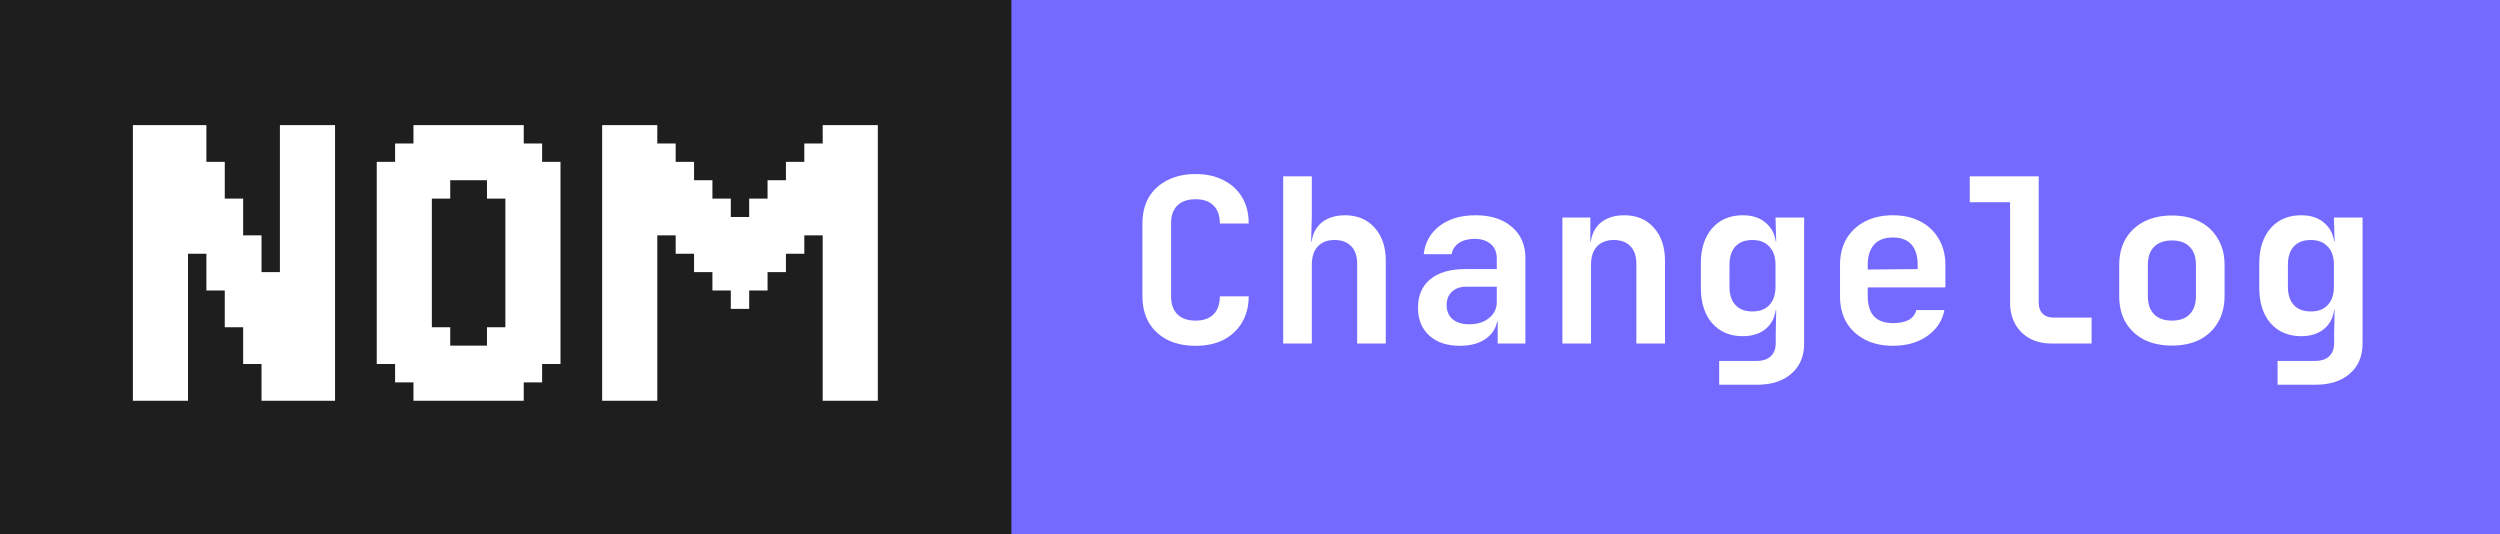 <svg width="131" height="28" viewBox="0 0 131 28" fill="none" xmlns="http://www.w3.org/2000/svg">
<rect x="0" y="0" width="131" height="28" fill="#333333" stroke="none"/>
<rect width="53" height="28" fill="#1E1E1E"/>
<path d="M6.963 6.556H7.926V7.519H6.963V6.556ZM7.926 6.556H8.889V7.519H7.926V6.556ZM8.889 6.556H9.852V7.519H8.889V6.556ZM9.852 6.556H10.815V7.519H9.852V6.556ZM9.852 7.519H10.815V8.481H9.852V7.519ZM9.852 8.481H10.815V9.444H9.852V8.481ZM9.852 9.444H10.815V10.407H9.852V9.444ZM6.963 7.519H7.926V8.481H6.963V7.519ZM6.963 8.481H7.926V9.444H6.963V8.481ZM6.963 9.444H7.926V10.407H6.963V9.444ZM6.963 11.37H7.926V12.333H6.963V11.37ZM6.963 12.333H7.926V13.296H6.963V12.333ZM6.963 13.296H7.926V14.259H6.963V13.296ZM6.963 14.259H7.926V15.222H6.963V14.259ZM6.963 15.222H7.926V16.185H6.963V15.222ZM7.926 16.185H8.889V17.148H7.926V16.185ZM7.926 17.148H8.889V18.111H7.926V17.148ZM7.926 18.111H8.889V19.074H7.926V18.111ZM7.926 19.074H8.889V20.037H7.926V19.074ZM7.926 20.037H8.889V21H7.926V20.037ZM6.963 10.407H7.926V11.37H6.963V10.407ZM6.963 16.185H7.926V17.148H6.963V16.185ZM6.963 17.148H7.926V18.111H6.963V17.148ZM6.963 18.111H7.926V19.074H6.963V18.111ZM6.963 19.074H7.926V20.037H6.963V19.074ZM6.963 20.037H7.926V21H6.963V20.037ZM8.889 20.037H9.852V21H8.889V20.037ZM8.889 19.074H9.852V20.037H8.889V19.074ZM8.889 18.111H9.852V19.074H8.889V18.111ZM8.889 17.148H9.852V18.111H8.889V17.148ZM8.889 15.222H9.852V16.185H8.889V15.222ZM8.889 14.259H9.852V15.222H8.889V14.259ZM8.889 12.333H9.852V13.296H8.889V12.333ZM8.889 11.37H9.852V12.333H8.889V11.37ZM8.889 10.407H9.852V11.37H8.889V10.407ZM8.889 13.296H9.852V14.259H8.889V13.296ZM8.889 16.185H9.852V17.148H8.889V16.185ZM7.926 15.222H8.889V16.185H7.926V15.222ZM7.926 14.259H8.889V15.222H7.926V14.259ZM7.926 13.296H8.889V14.259H7.926V13.296ZM7.926 12.333H8.889V13.296H7.926V12.333ZM7.926 11.37H8.889V12.333H7.926V11.37ZM7.926 10.407H8.889V11.37H7.926V10.407ZM7.926 9.444H8.889V10.407H7.926V9.444ZM7.926 8.481H8.889V9.444H7.926V8.481ZM7.926 7.519H8.889V8.481H7.926V7.519ZM8.889 7.519H9.852V8.481H8.889V7.519ZM8.889 8.481H9.852V9.444H8.889V8.481ZM8.889 9.444H9.852V10.407H8.889V9.444ZM9.852 10.407H10.815V11.37H9.852V10.407ZM9.852 11.37H10.815V12.333H9.852V11.37ZM10.815 11.37H11.778V12.333H10.815V11.37ZM10.815 12.333H11.778V13.296H10.815V12.333ZM9.852 12.333H10.815V13.296H9.852V12.333ZM10.815 10.407H11.778V11.37H10.815V10.407ZM10.815 9.444H11.778V10.407H10.815V9.444ZM10.815 8.481H11.778V9.444H10.815V8.481ZM10.815 13.296H11.778V14.259H10.815V13.296ZM11.778 13.296H12.741V14.259H11.778V13.296ZM11.778 12.333H12.741V13.296H11.778V12.333ZM11.778 11.37H12.741V12.333H11.778V11.37ZM11.778 10.407H12.741V11.37H11.778V10.407ZM10.815 14.259H11.778V15.222H10.815V14.259ZM11.778 14.259H12.741V15.222H11.778V14.259ZM12.741 14.259H13.704V15.222H12.741V14.259ZM12.741 13.296H13.704V14.259H12.741V13.296ZM12.741 12.333H13.704V13.296H12.741V12.333ZM11.778 16.185H12.741V17.148H11.778V16.185ZM11.778 15.222H12.741V16.185H11.778V15.222ZM12.741 15.222H13.704V16.185H12.741V15.222ZM12.741 16.185H13.704V17.148H12.741V16.185ZM13.704 15.222H14.667V16.185H13.704V15.222ZM13.704 14.259H14.667V15.222H13.704V14.259ZM13.704 16.185H14.667V17.148H13.704V16.185ZM13.704 17.148H14.667V18.111H13.704V17.148ZM12.741 17.148H13.704V18.111H12.741V17.148ZM12.741 18.111H13.704V19.074H12.741V18.111ZM13.704 18.111H14.667V19.074H13.704V18.111ZM13.704 19.074H14.667V20.037H13.704V19.074ZM13.704 20.037H14.667V21H13.704V20.037ZM14.667 20.037H15.63V21H14.667V20.037ZM15.63 20.037H16.593V21H15.63V20.037ZM16.593 20.037H17.556V21H16.593V20.037ZM16.593 19.074H17.556V20.037H16.593V19.074ZM15.63 18.111H16.593V19.074H15.63V18.111ZM15.63 17.148H16.593V18.111H15.63V17.148ZM15.63 16.185H16.593V17.148H15.63V16.185ZM15.63 15.222H16.593V16.185H15.63V15.222ZM15.63 14.259H16.593V15.222H15.63V14.259ZM16.593 16.185H17.556V17.148H16.593V16.185ZM16.593 17.148H17.556V18.111H16.593V17.148ZM16.593 18.111H17.556V19.074H16.593V18.111ZM15.63 19.074H16.593V20.037H15.63V19.074ZM14.667 19.074H15.63V20.037H14.667V19.074ZM14.667 18.111H15.63V19.074H14.667V18.111ZM14.667 17.148H15.63V18.111H14.667V17.148ZM14.667 16.185H15.63V17.148H14.667V16.185ZM14.667 15.222H15.63V16.185H14.667V15.222ZM14.667 14.259H15.63V15.222H14.667V14.259ZM14.667 13.296H15.63V14.259H14.667V13.296ZM15.63 13.296H16.593V14.259H15.63V13.296ZM16.593 15.222H17.556V16.185H16.593V15.222ZM16.593 14.259H17.556V15.222H16.593V14.259ZM16.593 13.296H17.556V14.259H16.593V13.296ZM16.593 12.333H17.556V13.296H16.593V12.333ZM16.593 11.37H17.556V12.333H16.593V11.37ZM16.593 10.407H17.556V11.37H16.593V10.407ZM15.63 10.407H16.593V11.37H15.63V10.407ZM15.63 9.444H16.593V10.407H15.63V9.444ZM14.667 10.407H15.63V11.37H14.667V10.407ZM14.667 11.37H15.63V12.333H14.667V11.37ZM14.667 12.333H15.63V13.296H14.667V12.333ZM15.63 12.333H16.593V13.296H15.63V12.333ZM15.63 11.37H16.593V12.333H15.63V11.37ZM14.667 6.556H15.63V7.519H14.667V6.556ZM15.63 6.556H16.593V7.519H15.63V6.556ZM16.593 6.556H17.556V7.519H16.593V6.556ZM16.593 7.519H17.556V8.481H16.593V7.519ZM16.593 8.481H17.556V9.444H16.593V8.481ZM16.593 9.444H17.556V10.407H16.593V9.444ZM15.63 8.481H16.593V9.444H15.63V8.481ZM15.63 7.519H16.593V8.481H15.63V7.519ZM14.667 9.444H15.63V10.407H14.667V9.444ZM14.667 8.481H15.63V9.444H14.667V8.481ZM14.667 7.519H15.63V8.481H14.667V7.519ZM21.666 6.556H22.629V7.519H21.666V6.556ZM22.629 6.556H23.592V7.519H22.629V6.556ZM23.592 6.556H24.555V7.519H23.592V6.556ZM24.555 6.556H25.518V7.519H24.555V6.556ZM25.518 6.556H26.481V7.519H25.518V6.556ZM26.481 6.556H27.444V7.519H26.481V6.556ZM26.481 7.519H27.444V8.481H26.481V7.519ZM27.444 7.519H28.407V8.481H27.444V7.519ZM25.518 7.519H26.481V8.481H25.518V7.519ZM24.555 7.519H25.518V8.481H24.555V7.519ZM23.592 7.519H24.555V8.481H23.592V7.519ZM22.629 7.519H23.592V8.481H22.629V7.519ZM21.666 7.519H22.629V8.481H21.666V7.519ZM20.703 8.481H21.666V9.444H20.703V8.481ZM20.703 7.519H21.666V8.481H20.703V7.519ZM19.741 8.481H20.703V9.444H19.741V8.481ZM21.666 8.481H22.629V9.444H21.666V8.481ZM22.629 8.481H23.592V9.444H22.629V8.481ZM23.592 8.481H24.555V9.444H23.592V8.481ZM24.555 8.481H25.518V9.444H24.555V8.481ZM25.518 8.481H26.481V9.444H25.518V8.481ZM26.481 8.481H27.444V9.444H26.481V8.481ZM27.444 8.481H28.407V9.444H27.444V8.481ZM28.407 8.481H29.37V9.444H28.407V8.481ZM28.407 9.444H29.37V10.407H28.407V9.444ZM27.444 9.444H28.407V10.407H27.444V9.444ZM26.481 9.444H27.444V10.407H26.481V9.444ZM25.518 9.444H26.481V10.407H25.518V9.444ZM26.481 10.407H27.444V11.37H26.481V10.407ZM26.481 11.37H27.444V12.333H26.481V11.37ZM26.481 12.333H27.444V13.296H26.481V12.333ZM26.481 13.296H27.444V14.259H26.481V13.296ZM26.481 14.259H27.444V15.222H26.481V14.259ZM27.444 13.296H28.407V14.259H27.444V13.296ZM28.407 13.296H29.37V14.259H28.407V13.296ZM28.407 12.333H29.37V13.296H28.407V12.333ZM28.407 11.37H29.37V12.333H28.407V11.37ZM28.407 10.407H29.37V11.37H28.407V10.407ZM27.444 10.407H28.407V11.37H27.444V10.407ZM27.444 11.37H28.407V12.333H27.444V11.37ZM27.444 12.333H28.407V13.296H27.444V12.333ZM27.444 14.259H28.407V15.222H27.444V14.259ZM27.444 15.222H28.407V16.185H27.444V15.222ZM28.407 15.222H29.37V16.185H28.407V15.222ZM28.407 14.259H29.37V15.222H28.407V14.259ZM28.407 16.185H29.37V17.148H28.407V16.185ZM28.407 17.148H29.37V18.111H28.407V17.148ZM28.407 18.111H29.37V19.074H28.407V18.111ZM27.444 18.111H28.407V19.074H27.444V18.111ZM27.444 17.148H28.407V18.111H27.444V17.148ZM27.444 16.185H28.407V17.148H27.444V16.185ZM26.481 15.222H27.444V16.185H26.481V15.222ZM26.481 16.185H27.444V17.148H26.481V16.185ZM26.481 17.148H27.444V18.111H26.481V17.148ZM25.518 17.148H26.481V18.111H25.518V17.148ZM26.481 18.111H27.444V19.074H26.481V18.111ZM27.444 19.074H28.407V20.037H27.444V19.074ZM26.481 19.074H27.444V20.037H26.481V19.074ZM25.518 18.111H26.481V19.074H25.518V18.111ZM25.518 19.074H26.481V20.037H25.518V19.074ZM26.481 20.037H27.444V21H26.481V20.037ZM25.518 20.037H26.481V21H25.518V20.037ZM24.555 20.037H25.518V21H24.555V20.037ZM23.592 20.037H24.555V21H23.592V20.037ZM22.629 20.037H23.592V21H22.629V20.037ZM21.666 20.037H22.629V21H21.666V20.037ZM21.666 19.074H22.629V20.037H21.666V19.074ZM22.629 19.074H23.592V20.037H22.629V19.074ZM22.629 18.111H23.592V19.074H22.629V18.111ZM23.592 18.111H24.555V19.074H23.592V18.111ZM24.555 18.111H25.518V19.074H24.555V18.111ZM24.555 19.074H25.518V20.037H24.555V19.074ZM23.592 19.074H24.555V20.037H23.592V19.074ZM20.703 19.074H21.666V20.037H20.703V19.074ZM21.666 18.111H22.629V19.074H21.666V18.111ZM22.629 17.148H23.592V18.111H22.629V17.148ZM21.666 17.148H22.629V18.111H21.666V17.148ZM20.703 17.148H21.666V18.111H20.703V17.148ZM20.703 18.111H21.666V19.074H20.703V18.111ZM19.741 18.111H20.703V19.074H19.741V18.111ZM19.741 17.148H20.703V18.111H19.741V17.148ZM19.741 16.185H20.703V17.148H19.741V16.185ZM19.741 15.222H20.703V16.185H19.741V15.222ZM19.741 14.259H20.703V15.222H19.741V14.259ZM19.741 13.296H20.703V14.259H19.741V13.296ZM19.741 12.333H20.703V13.296H19.741V12.333ZM19.741 11.37H20.703V12.333H19.741V11.37ZM19.741 10.407H20.703V11.37H19.741V10.407ZM19.741 9.444H20.703V10.407H19.741V9.444ZM20.703 9.444H21.666V10.407H20.703V9.444ZM21.666 9.444H22.629V10.407H21.666V9.444ZM22.629 9.444H23.592V10.407H22.629V9.444ZM21.666 10.407H22.629V11.37H21.666V10.407ZM21.666 11.37H22.629V12.333H21.666V11.37ZM21.666 12.333H22.629V13.296H21.666V12.333ZM21.666 13.296H22.629V14.259H21.666V13.296ZM21.666 14.259H22.629V15.222H21.666V14.259ZM21.666 15.222H22.629V16.185H21.666V15.222ZM21.666 16.185H22.629V17.148H21.666V16.185ZM20.703 16.185H21.666V17.148H20.703V16.185ZM20.703 15.222H21.666V16.185H20.703V15.222ZM20.703 14.259H21.666V15.222H20.703V14.259ZM20.703 13.296H21.666V14.259H20.703V13.296ZM20.703 12.333H21.666V13.296H20.703V12.333ZM20.703 11.37H21.666V12.333H20.703V11.37ZM20.703 10.407H21.666V11.37H20.703V10.407ZM31.553 6.556H32.516V7.519H31.553V6.556ZM32.516 6.556H33.479V7.519H32.516V6.556ZM32.516 7.519H33.479V8.481H32.516V7.519ZM32.516 8.481H33.479V9.444H32.516V8.481ZM32.516 9.444H33.479V10.407H32.516V9.444ZM32.516 10.407H33.479V11.37H32.516V10.407ZM33.479 9.444H34.442V10.407H33.479V9.444ZM33.479 8.481H34.442V9.444H33.479V8.481ZM33.479 7.519H34.442V8.481H33.479V7.519ZM33.479 6.556H34.442V7.519H33.479V6.556ZM31.553 8.481H32.516V9.444H31.553V8.481ZM31.553 7.519H32.516V8.481H31.553V7.519ZM31.553 9.444H32.516V10.407H31.553V9.444ZM31.553 10.407H32.516V11.37H31.553V10.407ZM31.553 11.37H32.516V12.333H31.553V11.37ZM31.553 12.333H32.516V13.296H31.553V12.333ZM31.553 13.296H32.516V14.259H31.553V13.296ZM31.553 14.259H32.516V15.222H31.553V14.259ZM31.553 15.222H32.516V16.185H31.553V15.222ZM31.553 16.185H32.516V17.148H31.553V16.185ZM31.553 17.148H32.516V18.111H31.553V17.148ZM31.553 18.111H32.516V19.074H31.553V18.111ZM32.516 18.111H33.479V19.074H32.516V18.111ZM32.516 19.074H33.479V20.037H32.516V19.074ZM32.516 20.037H33.479V21H32.516V20.037ZM31.553 20.037H32.516V21H31.553V20.037ZM31.553 19.074H32.516V20.037H31.553V19.074ZM33.479 20.037H34.442V21H33.479V20.037ZM33.479 19.074H34.442V20.037H33.479V19.074ZM33.479 18.111H34.442V19.074H33.479V18.111ZM33.479 17.148H34.442V18.111H33.479V17.148ZM33.479 16.185H34.442V17.148H33.479V16.185ZM33.479 15.222H34.442V16.185H33.479V15.222ZM33.479 14.259H34.442V15.222H33.479V14.259ZM32.516 14.259H33.479V15.222H32.516V14.259ZM32.516 13.296H33.479V14.259H32.516V13.296ZM32.516 12.333H33.479V13.296H32.516V12.333ZM32.516 11.37H33.479V12.333H32.516V11.37ZM33.479 10.407H34.442V11.37H33.479V10.407ZM33.479 11.37H34.442V12.333H33.479V11.37ZM33.479 12.333H34.442V13.296H33.479V12.333ZM33.479 13.296H34.442V14.259H33.479V13.296ZM32.516 15.222H33.479V16.185H32.516V15.222ZM32.516 16.185H33.479V17.148H32.516V16.185ZM32.516 17.148H33.479V18.111H32.516V17.148ZM45.035 6.556H45.998V7.519H45.035V6.556ZM45.035 7.519H45.998V8.481H45.035V7.519ZM45.035 8.481H45.998V9.444H45.035V8.481ZM45.035 9.444H45.998V10.407H45.035V9.444ZM45.035 10.407H45.998V11.37H45.035V10.407ZM45.035 11.37H45.998V12.333H45.035V11.37ZM45.035 12.333H45.998V13.296H45.035V12.333ZM45.035 13.296H45.998V14.259H45.035V13.296ZM45.035 14.259H45.998V15.222H45.035V14.259ZM45.035 15.222H45.998V16.185H45.035V15.222ZM45.035 16.185H45.998V17.148H45.035V16.185ZM45.035 17.148H45.998V18.111H45.035V17.148ZM45.035 18.111H45.998V19.074H45.035V18.111ZM45.035 19.074H45.998V20.037H45.035V19.074ZM45.035 20.037H45.998V21H45.035V20.037ZM44.072 20.037H45.035V21H44.072V20.037ZM43.109 19.074H44.072V20.037H43.109V19.074ZM43.109 18.111H44.072V19.074H43.109V18.111ZM43.109 20.037H44.072V21H43.109V20.037ZM44.072 19.074H45.035V20.037H44.072V19.074ZM44.072 18.111H45.035V19.074H44.072V18.111ZM44.072 17.148H45.035V18.111H44.072V17.148ZM44.072 16.185H45.035V17.148H44.072V16.185ZM44.072 15.222H45.035V16.185H44.072V15.222ZM44.072 14.259H45.035V15.222H44.072V14.259ZM44.072 13.296H45.035V14.259H44.072V13.296ZM44.072 12.333H45.035V13.296H44.072V12.333ZM44.072 11.37H45.035V12.333H44.072V11.37ZM44.072 10.407H45.035V11.37H44.072V10.407ZM44.072 9.444H45.035V10.407H44.072V9.444ZM44.072 8.481H45.035V9.444H44.072V8.481ZM44.072 7.519H45.035V8.481H44.072V7.519ZM44.072 6.556H45.035V7.519H44.072V6.556ZM43.109 6.556H44.072V7.519H43.109V6.556ZM43.109 7.519H44.072V8.481H43.109V7.519ZM43.109 8.481H44.072V9.444H43.109V8.481ZM43.109 9.444H44.072V10.407H43.109V9.444ZM43.109 11.37H44.072V12.333H43.109V11.37ZM43.109 12.333H44.072V13.296H43.109V12.333ZM43.109 13.296H44.072V14.259H43.109V13.296ZM43.109 14.259H44.072V15.222H43.109V14.259ZM43.109 17.148H44.072V18.111H43.109V17.148ZM43.109 16.185H44.072V17.148H43.109V16.185ZM43.109 15.222H44.072V16.185H43.109V15.222ZM43.109 10.407H44.072V11.37H43.109V10.407ZM34.442 7.519H35.405V8.481H34.442V7.519ZM34.442 8.481H35.405V9.444H34.442V8.481ZM34.442 9.444H35.405V10.407H34.442V9.444ZM34.442 10.407H35.405V11.37H34.442V10.407ZM34.442 11.37H35.405V12.333H34.442V11.37ZM35.405 8.481H36.368V9.444H35.405V8.481ZM35.405 9.444H36.368V10.407H35.405V9.444ZM35.405 10.407H36.368V11.37H35.405V10.407ZM35.405 11.37H36.368V12.333H35.405V11.37ZM35.405 12.333H36.368V13.296H35.405V12.333ZM36.368 9.444H37.331V10.407H36.368V9.444ZM36.368 10.407H37.331V11.37H36.368V10.407ZM36.368 11.37H37.331V12.333H36.368V11.37ZM36.368 12.333H37.331V13.296H36.368V12.333ZM36.368 13.296H37.331V14.259H36.368V13.296ZM37.331 10.407H38.294V11.37H37.331V10.407ZM37.331 11.37H38.294V12.333H37.331V11.37ZM37.331 12.333H38.294V13.296H37.331V12.333ZM37.331 13.296H38.294V14.259H37.331V13.296ZM37.331 14.259H38.294V15.222H37.331V14.259ZM38.294 11.37H39.257V12.333H38.294V11.37ZM38.294 12.333H39.257V13.296H38.294V12.333ZM38.294 13.296H39.257V14.259H38.294V13.296ZM39.257 10.407H40.22V11.37H39.257V10.407ZM39.257 11.37H40.22V12.333H39.257V11.37ZM39.257 12.333H40.22V13.296H39.257V12.333ZM40.22 9.444H41.183V10.407H40.22V9.444ZM40.22 10.407H41.183V11.37H40.22V10.407ZM40.22 11.37H41.183V12.333H40.22V11.37ZM42.146 7.519H43.109V8.481H42.146V7.519ZM42.146 8.481H43.109V9.444H42.146V8.481ZM42.146 9.444H43.109V10.407H42.146V9.444ZM42.146 10.407H43.109V11.37H42.146V10.407ZM42.146 11.37H43.109V12.333H42.146V11.37ZM41.183 8.481H42.146V9.444H41.183V8.481ZM41.183 9.444H42.146V10.407H41.183V9.444ZM41.183 10.407H42.146V11.37H41.183V10.407ZM41.183 11.37H42.146V12.333H41.183V11.37ZM41.183 12.333H42.146V13.296H41.183V12.333ZM40.22 12.333H41.183V13.296H40.22V12.333ZM40.22 13.296H41.183V14.259H40.22V13.296ZM39.257 13.296H40.22V14.259H39.257V13.296ZM39.257 14.259H40.22V15.222H39.257V14.259ZM38.294 14.259H39.257V15.222H38.294V14.259ZM38.294 15.222H39.257V16.185H38.294V15.222Z" fill="white"/>
<rect width="78" height="28" transform="translate(53)" fill="#746AFF"/>
<path d="M62.648 18.12C62.088 18.12 61.596 18.016 61.172 17.808C60.756 17.592 60.432 17.292 60.2 16.908C59.976 16.516 59.864 16.056 59.864 15.528V11.712C59.864 11.176 59.976 10.716 60.2 10.332C60.432 9.948 60.756 9.652 61.172 9.444C61.596 9.228 62.088 9.12 62.648 9.12C63.216 9.12 63.704 9.228 64.112 9.444C64.528 9.652 64.852 9.948 65.084 10.332C65.316 10.716 65.432 11.176 65.432 11.712H63.92C63.92 11.296 63.808 10.98 63.584 10.764C63.368 10.548 63.056 10.44 62.648 10.44C62.24 10.44 61.924 10.548 61.7 10.764C61.476 10.98 61.364 11.292 61.364 11.7V15.528C61.364 15.936 61.476 16.252 61.7 16.476C61.924 16.692 62.24 16.8 62.648 16.8C63.056 16.8 63.368 16.692 63.584 16.476C63.808 16.252 63.92 15.936 63.92 15.528H65.432C65.432 16.048 65.316 16.504 65.084 16.896C64.852 17.288 64.528 17.592 64.112 17.808C63.704 18.016 63.216 18.12 62.648 18.12ZM67.239 18V9.24H68.739V11.4L68.703 12.66H69.111L68.703 13.008C68.703 12.464 68.859 12.04 69.171 11.736C69.491 11.432 69.927 11.28 70.479 11.28C71.127 11.28 71.643 11.496 72.027 11.928C72.419 12.36 72.615 12.94 72.615 13.668V18H71.115V13.824C71.115 13.424 71.011 13.116 70.803 12.9C70.595 12.684 70.303 12.576 69.927 12.576C69.559 12.576 69.267 12.688 69.051 12.912C68.843 13.136 68.739 13.456 68.739 13.872V18H67.239ZM76.499 18.12C75.819 18.12 75.283 17.94 74.891 17.58C74.499 17.22 74.303 16.736 74.303 16.128C74.303 15.48 74.519 14.98 74.951 14.628C75.383 14.276 75.995 14.1 76.787 14.1H78.431V13.536C78.431 13.216 78.327 12.968 78.119 12.792C77.911 12.608 77.627 12.516 77.267 12.516C76.939 12.516 76.667 12.588 76.451 12.732C76.235 12.876 76.107 13.072 76.067 13.32H74.603C74.675 12.696 74.955 12.2 75.443 11.832C75.931 11.464 76.555 11.28 77.315 11.28C78.123 11.28 78.759 11.484 79.223 11.892C79.695 12.292 79.931 12.836 79.931 13.524V18H78.479V16.848H78.239L78.479 16.524C78.479 17.012 78.299 17.4 77.939 17.688C77.579 17.976 77.099 18.12 76.499 18.12ZM76.991 16.992C77.415 16.992 77.759 16.884 78.023 16.668C78.295 16.452 78.431 16.172 78.431 15.828V15.024H76.811C76.507 15.024 76.263 15.112 76.079 15.288C75.895 15.464 75.803 15.696 75.803 15.984C75.803 16.296 75.907 16.544 76.115 16.728C76.331 16.904 76.623 16.992 76.991 16.992ZM81.87 18V11.4H83.334V12.66H83.742L83.334 13.008C83.334 12.464 83.49 12.04 83.802 11.736C84.122 11.432 84.558 11.28 85.11 11.28C85.758 11.28 86.274 11.496 86.658 11.928C87.05 12.36 87.246 12.94 87.246 13.668V18H85.746V13.824C85.746 13.424 85.642 13.116 85.434 12.9C85.226 12.684 84.934 12.576 84.558 12.576C84.19 12.576 83.898 12.688 83.682 12.912C83.474 13.136 83.37 13.456 83.37 13.872V18H81.87ZM90.085 20.16V18.912H92.041C92.377 18.912 92.629 18.828 92.797 18.66C92.965 18.5 93.049 18.268 93.049 17.964V17.472L93.073 16.236H92.749L93.073 15.912C93.073 16.448 92.913 16.868 92.593 17.172C92.281 17.468 91.857 17.616 91.321 17.616C90.649 17.616 90.113 17.388 89.713 16.932C89.321 16.476 89.125 15.86 89.125 15.084V13.8C89.125 13.032 89.321 12.42 89.713 11.964C90.113 11.508 90.649 11.28 91.321 11.28C91.857 11.28 92.281 11.432 92.593 11.736C92.913 12.032 93.073 12.448 93.073 12.984L92.749 12.66H93.073L93.037 11.4H94.537V18C94.537 18.664 94.317 19.188 93.877 19.572C93.437 19.964 92.833 20.16 92.065 20.16H90.085ZM91.825 16.32C92.209 16.32 92.505 16.208 92.713 15.984C92.929 15.752 93.037 15.432 93.037 15.024V13.872C93.037 13.464 92.929 13.148 92.713 12.924C92.505 12.692 92.209 12.576 91.825 12.576C91.441 12.576 91.145 12.688 90.937 12.912C90.729 13.136 90.625 13.456 90.625 13.872V15.024C90.625 15.44 90.729 15.76 90.937 15.984C91.145 16.208 91.441 16.32 91.825 16.32ZM99.189 18.12C98.629 18.12 98.141 18.012 97.725 17.796C97.309 17.58 96.985 17.28 96.753 16.896C96.529 16.504 96.417 16.048 96.417 15.528V13.872C96.417 13.352 96.529 12.9 96.753 12.516C96.985 12.124 97.309 11.82 97.725 11.604C98.141 11.388 98.629 11.28 99.189 11.28C99.741 11.28 100.221 11.388 100.629 11.604C101.045 11.82 101.365 12.124 101.589 12.516C101.821 12.9 101.937 13.352 101.937 13.872V15.06H97.869V15.528C97.869 15.992 97.981 16.344 98.205 16.584C98.429 16.816 98.761 16.932 99.201 16.932C99.537 16.932 99.809 16.876 100.017 16.764C100.225 16.644 100.357 16.472 100.413 16.248H101.889C101.777 16.816 101.473 17.272 100.977 17.616C100.489 17.952 99.893 18.12 99.189 18.12ZM100.485 14.22V13.86C100.485 13.404 100.377 13.056 100.161 12.816C99.945 12.568 99.621 12.444 99.189 12.444C98.757 12.444 98.429 12.568 98.205 12.816C97.981 13.064 97.869 13.416 97.869 13.872V14.124L100.593 14.1L100.485 14.22ZM107.5 18C107.068 18 106.688 17.912 106.36 17.736C106.04 17.56 105.788 17.312 105.604 16.992C105.42 16.664 105.328 16.288 105.328 15.864V10.596H103.216V9.24H106.828V15.864C106.828 16.104 106.896 16.296 107.032 16.44C107.176 16.576 107.368 16.644 107.608 16.644H109.6V18H107.5ZM113.807 18.108C113.247 18.108 112.759 18.004 112.343 17.796C111.935 17.58 111.615 17.28 111.383 16.896C111.159 16.504 111.047 16.044 111.047 15.516V13.884C111.047 13.356 111.159 12.9 111.383 12.516C111.615 12.124 111.935 11.824 112.343 11.616C112.759 11.4 113.247 11.292 113.807 11.292C114.375 11.292 114.863 11.4 115.271 11.616C115.679 11.824 115.995 12.124 116.219 12.516C116.451 12.9 116.567 13.352 116.567 13.872V15.516C116.567 16.044 116.451 16.504 116.219 16.896C115.995 17.28 115.679 17.58 115.271 17.796C114.863 18.004 114.375 18.108 113.807 18.108ZM113.807 16.8C114.207 16.8 114.515 16.692 114.731 16.476C114.955 16.252 115.067 15.932 115.067 15.516V13.884C115.067 13.46 114.955 13.14 114.731 12.924C114.515 12.708 114.207 12.6 113.807 12.6C113.415 12.6 113.107 12.708 112.883 12.924C112.659 13.14 112.547 13.46 112.547 13.884V15.516C112.547 15.932 112.659 16.252 112.883 16.476C113.107 16.692 113.415 16.8 113.807 16.8ZM119.346 20.16V18.912H121.302C121.638 18.912 121.89 18.828 122.058 18.66C122.226 18.5 122.31 18.268 122.31 17.964V17.472L122.334 16.236H122.01L122.334 15.912C122.334 16.448 122.174 16.868 121.854 17.172C121.542 17.468 121.118 17.616 120.582 17.616C119.91 17.616 119.374 17.388 118.974 16.932C118.582 16.476 118.386 15.86 118.386 15.084V13.8C118.386 13.032 118.582 12.42 118.974 11.964C119.374 11.508 119.91 11.28 120.582 11.28C121.118 11.28 121.542 11.432 121.854 11.736C122.174 12.032 122.334 12.448 122.334 12.984L122.01 12.66H122.334L122.298 11.4H123.798V18C123.798 18.664 123.578 19.188 123.138 19.572C122.698 19.964 122.094 20.16 121.326 20.16H119.346ZM121.086 16.32C121.47 16.32 121.766 16.208 121.974 15.984C122.19 15.752 122.298 15.432 122.298 15.024V13.872C122.298 13.464 122.19 13.148 121.974 12.924C121.766 12.692 121.47 12.576 121.086 12.576C120.702 12.576 120.406 12.688 120.198 12.912C119.99 13.136 119.886 13.456 119.886 13.872V15.024C119.886 15.44 119.99 15.76 120.198 15.984C120.406 16.208 120.702 16.32 121.086 16.32Z" fill="white"/>
</svg>
